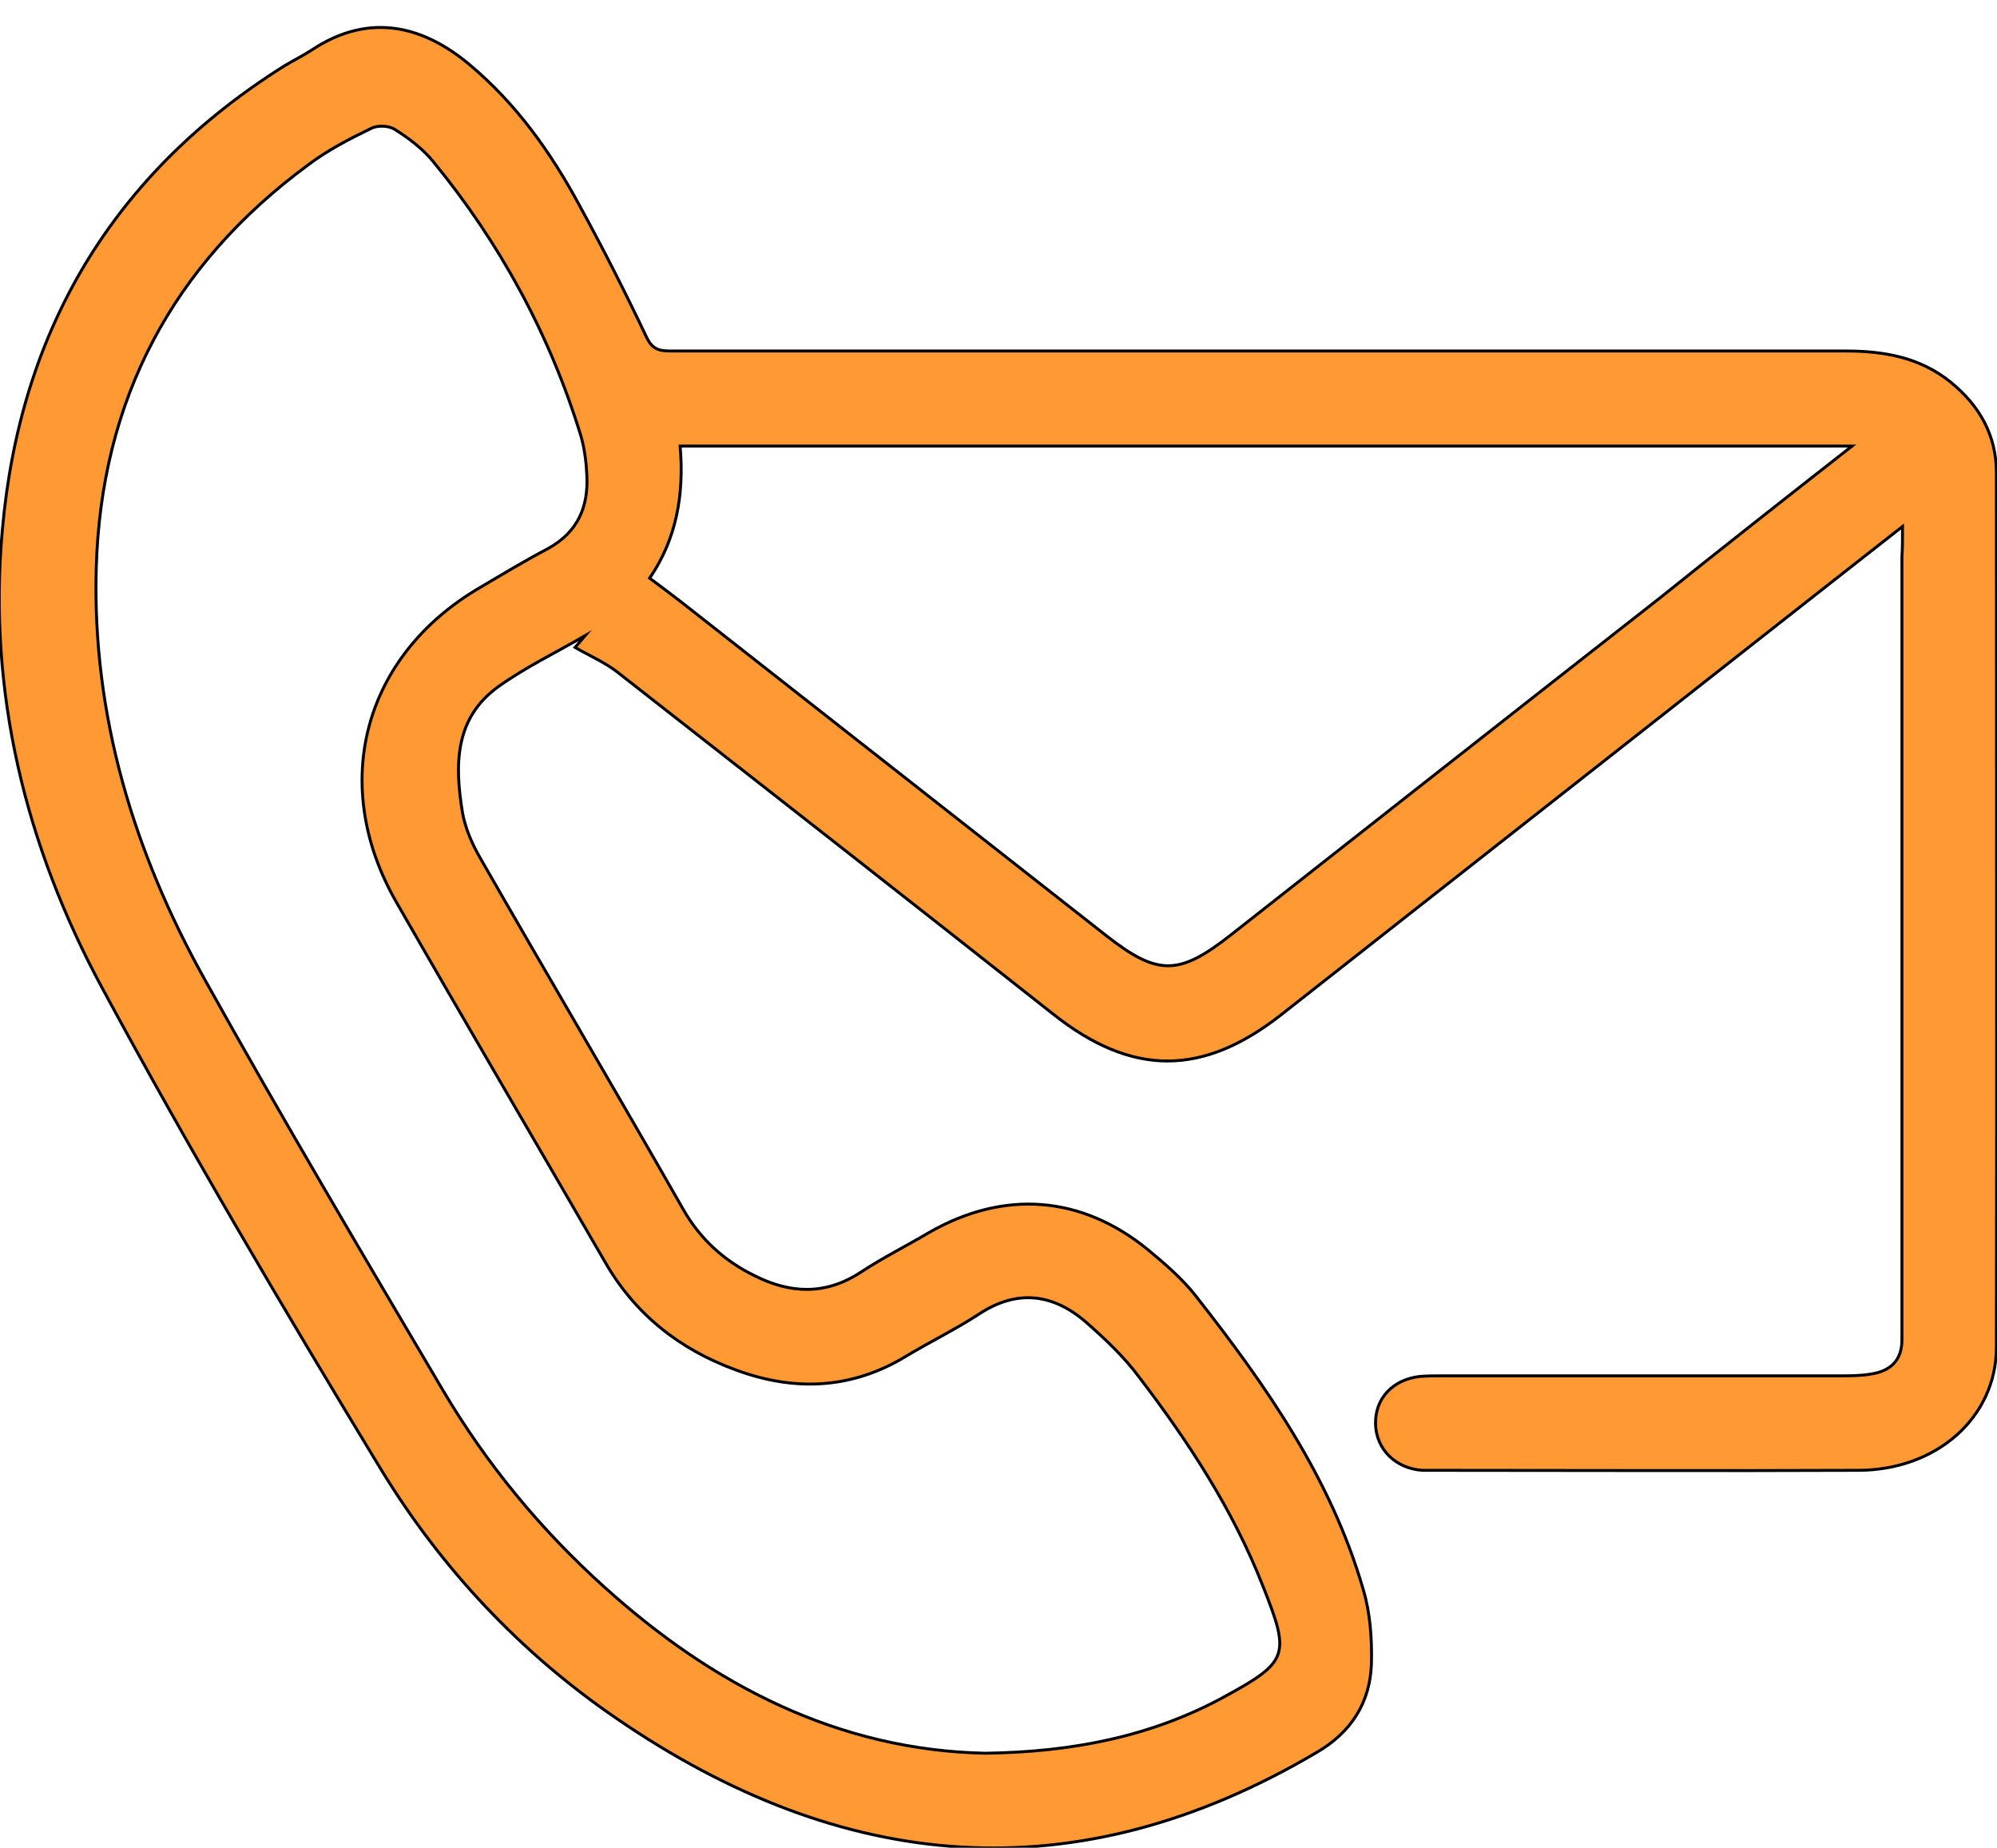 <?xml version="1.0" encoding="utf-8"?>
<!-- Generator: Adobe Illustrator 19.2.1, SVG Export Plug-In . SVG Version: 6.00 Build 0)  -->
<svg version="1.1" id="Capa_1" xmlns="http://www.w3.org/2000/svg" xmlns:xlink="http://www.w3.org/1999/xlink" x="0px" y="0px"
	 viewBox="0 0 340.3 314.8" style="enable-background:new 0 0 340.3 314.8;" xml:space="preserve">
<style type="text/css">
	.st0{fill:#FF9933;stroke:#000000;stroke-width:0.5;stroke-miterlimit:10;}
</style>
<path class="st0" d="M324.2,89.7c-8.4,6.6-16.1,12.6-23.7,18.6c-27.4,21.5-54.8,43.1-82.2,64.6c-13.4,10.5-25.4,10.5-38.8-0.1
	c-24.7-19.5-49.5-38.9-74.3-58.3c-2.2-1.7-4.8-2.8-7.2-4.2c0.6-0.7,1.1-1.3,1.7-2c-5,2.9-10.2,5.4-14.8,8.7
	c-7.5,5.4-7.4,13.4-6.1,21.4c0.5,2.8,1.7,5.5,3.1,7.9C93.3,166.2,105,186,116.4,206c2.9,5.1,7,8.8,12.1,11.3
	c6.1,3.1,12.1,3.4,18.1-0.5c3.8-2.5,7.8-4.5,11.7-6.8c12.7-7.3,25.9-6.4,37.3,2.9c2.9,2.4,5.8,4.9,8.1,7.8
	c12,15.3,23.1,31.1,28.6,50.1c1.2,4,1.5,8.4,1.4,12.6c-0.2,6.7-3.5,11.8-9.4,15.2c-41,24.2-80.7,20.6-119.2-5.8
	c-16.4-11.2-29.9-25.6-40.2-42.5c-16.4-27-32.5-54.2-47.5-82c-13-24.1-19.5-50.3-17-78c3-34.1,18.9-60.8,48.1-79.1
	c1.5-0.9,3.1-1.7,4.5-2.6C63.3,1.7,72.6,4.8,80,11c8,6.7,13.9,15,18.8,24.1c4,7.3,7.8,14.8,11.4,22.4c1.1,2.3,2.5,2.3,4.5,2.3
	c21.9,0,43.7,0,65.6,0c44.7,0,89.5,0,134.2,0c6.6,0,12.7,1.1,17.9,5.3c4.9,4,7.8,9,7.8,15.5c0,49.6,0.1,99.2,0,148.9
	c0,12-10.2,21-23.6,21c-24.2,0.1-48.5,0-72.7,0c-0.5,0-1,0-1.5,0c-4.6-0.3-7.9-3.6-8-7.9c-0.1-4.4,3-7.6,7.6-8.1
	c1.4-0.1,2.7-0.1,4.1-0.1c22.5,0,45,0,67.5,0c1.7,0,3.5,0,5.2-0.3c3.4-0.5,5.4-2.4,5.3-6.1c0-0.9,0-1.7,0-2.6c0-43.5,0-87,0-130.5
	C324.2,93.5,324.2,92.1,324.2,89.7z M167.9,298.7c15-0.2,28.4-2.9,40.7-9.6c11-6,11.3-7.1,6.6-18.9c-5.1-13-12.7-24.6-21.1-35.6
	c-2.6-3.5-5.8-6.5-9.1-9.4c-5.6-4.8-11.7-5.6-18.2-1.3c-4,2.6-8.3,4.7-12.3,7.1c-9.3,5.7-19.1,6.1-29.1,2.4
	c-9.6-3.5-17.2-9.5-22.3-18.4c-11.8-20.4-23.8-40.8-35.5-61.2c-11.6-20.1-5.7-42.1,14.2-53.7c3.9-2.3,7.7-4.6,11.7-6.7
	c5-2.8,6.8-7.1,6.5-12.5c-0.1-2.2-0.4-4.5-1-6.6C93.7,57,85.2,41.4,73.8,27.5c-1.8-2.2-4.2-4-6.6-5.5c-1-0.6-2.9-0.7-4-0.1
	c-3.7,1.8-7.4,3.7-10.7,6.2c-23.1,17-35.3,40-36.1,68.7c-0.7,25.1,6.4,48.4,18.5,70.1c13.1,23.5,26.9,46.8,40.6,70
	c7.4,12.5,16.6,23.7,27.5,33.5C121.6,287.2,143,298.2,167.9,298.7z M315.6,76c-67.1,0-133.3,0-199.7,0c0.7,8.2-0.6,15.8-5.2,22.5
	c1.9,1.4,3.6,2.7,5.3,4c24.2,19,48.3,37.9,72.5,56.9c8.8,6.9,12.4,6.8,21.1,0c24.3-19.1,48.7-38.3,73.1-57.4
	C293.3,93.5,304.1,85,315.6,76z"/>
</svg>
